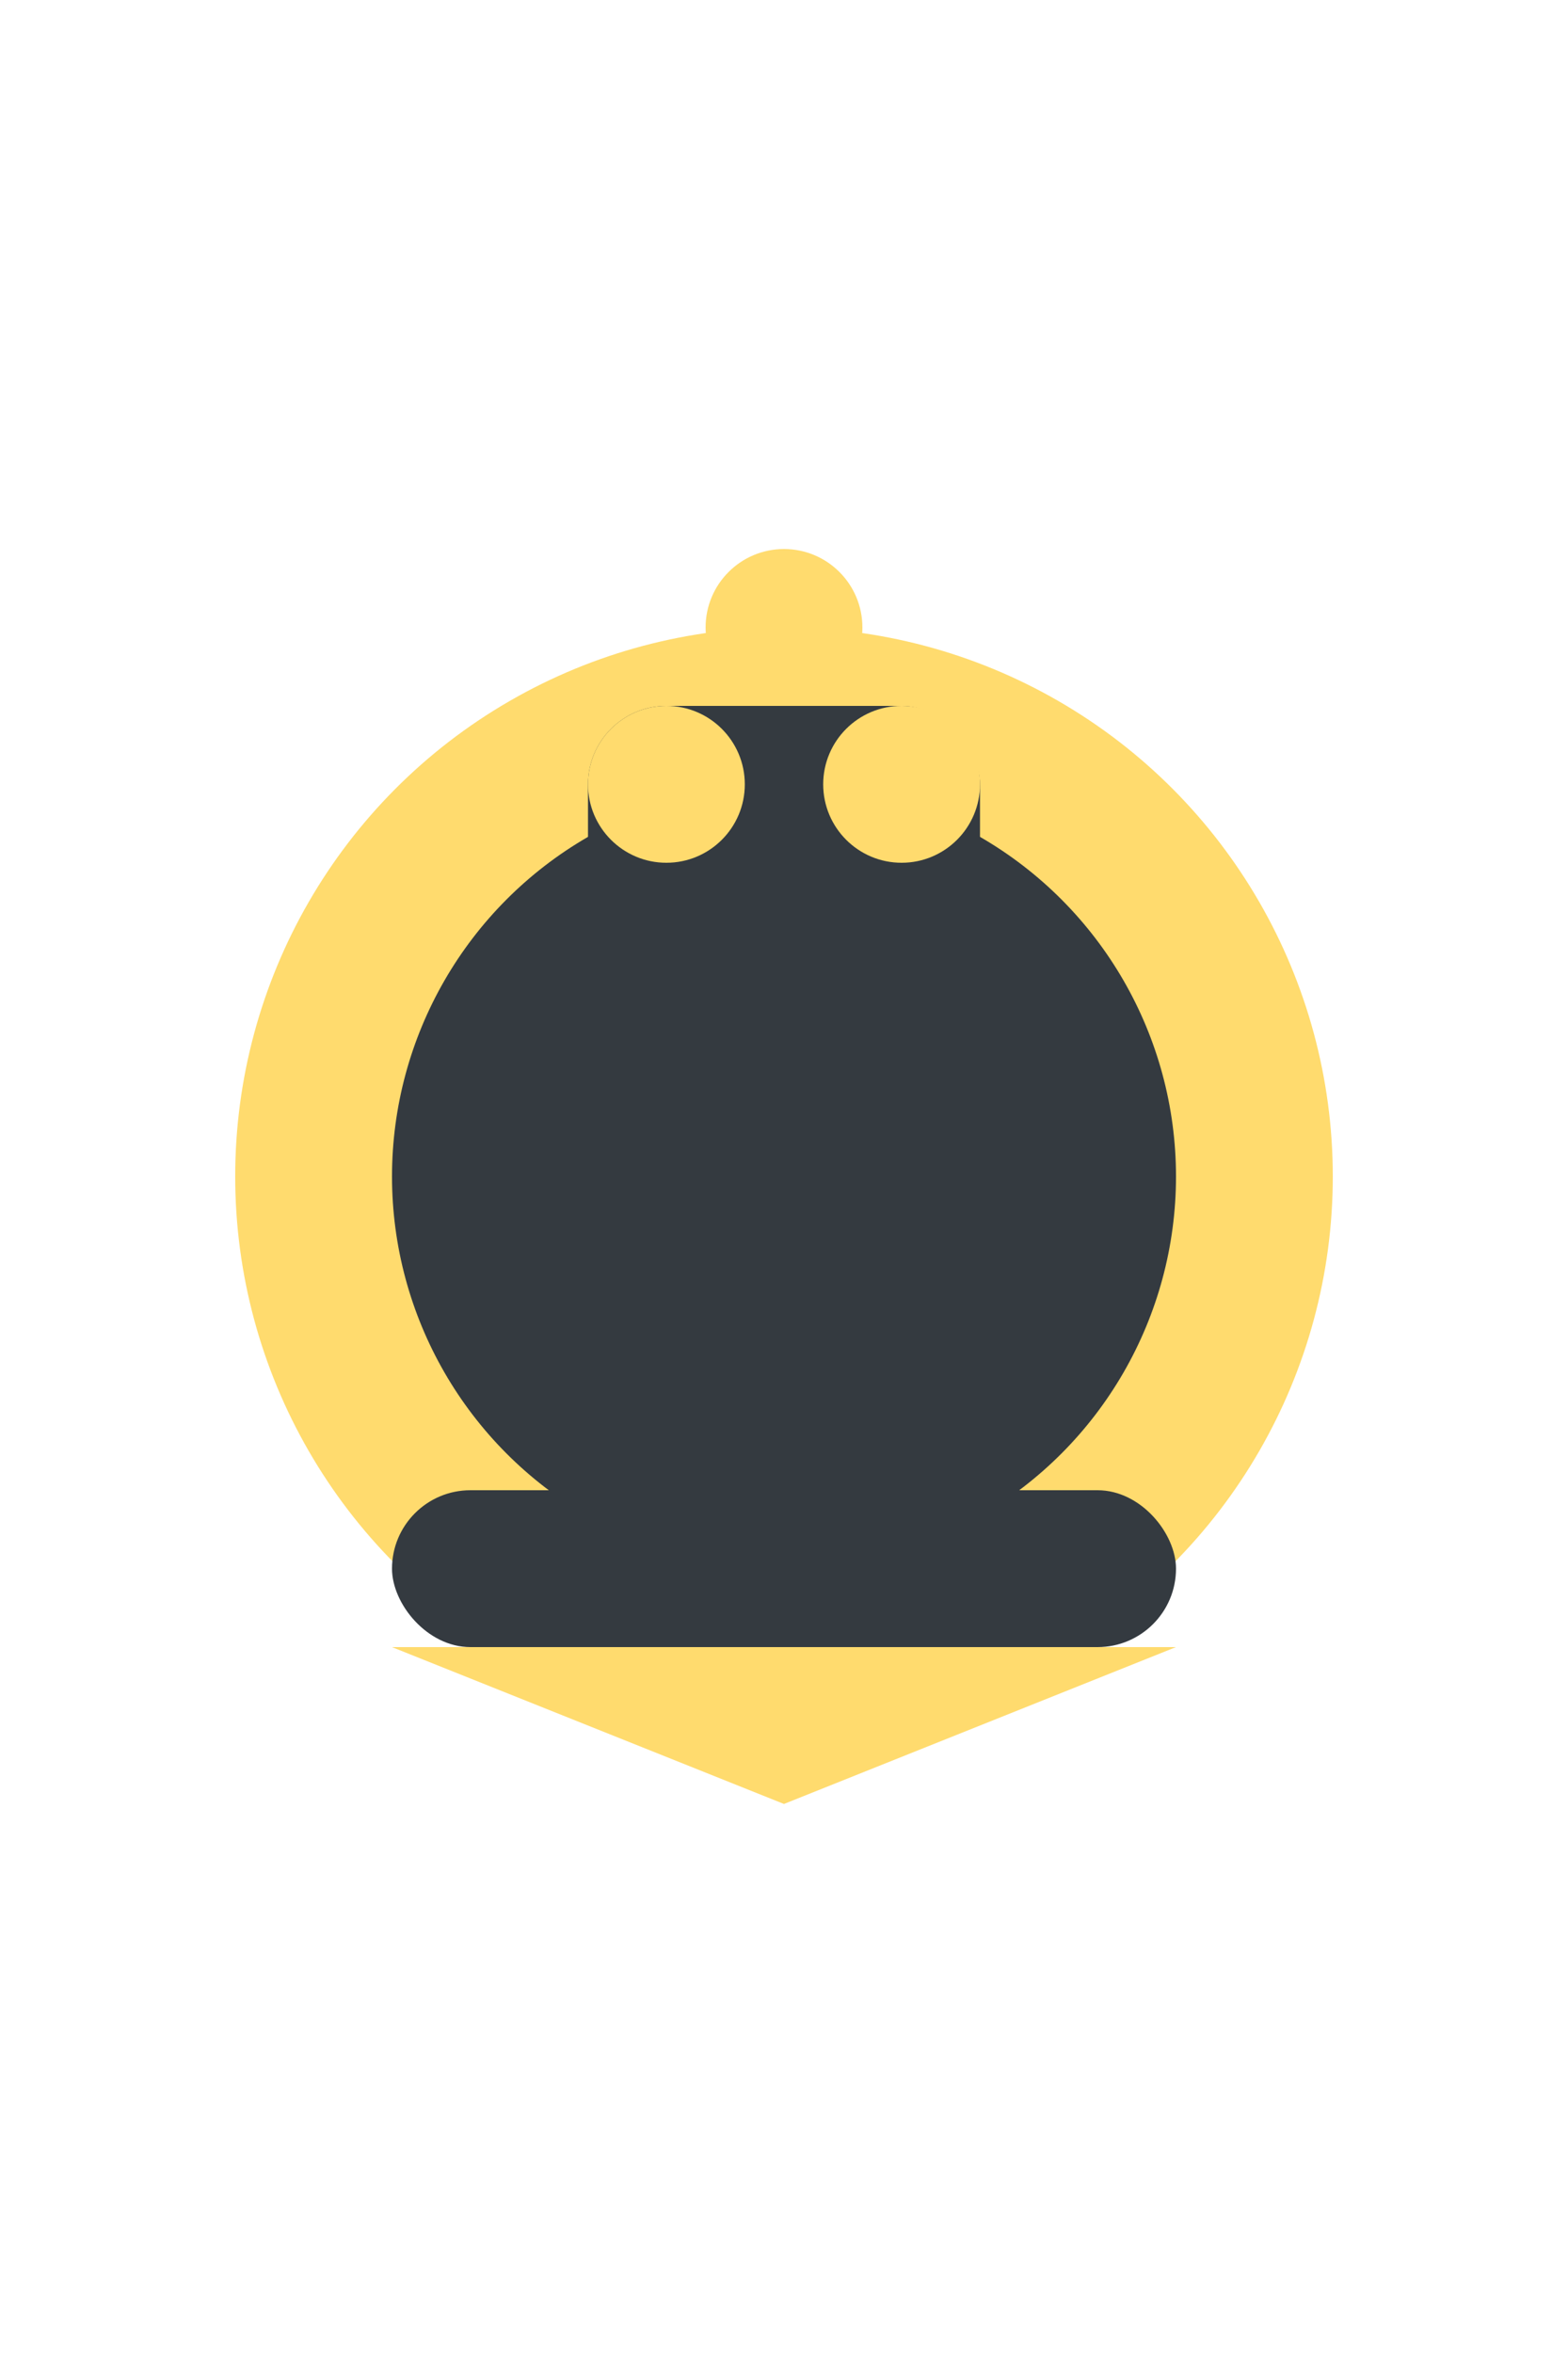 <svg xmlns="http://www.w3.org/2000/svg" width="40" height="60" viewBox="0 0 40 40">
  <!-- Palette -->
  <circle cx="20" cy="20" r="14" fill="#FFDB6E" />
  <circle cx="20" cy="20" r="10" fill="#343A40" />
  
  <!-- Brush -->
  <rect x="15" y="8" width="10" height="20" rx="2" ry="2" fill="#343A40" />

  <!-- Brush Bristles -->
  <circle cx="20" cy="6" r="2" fill="#FFDB6E" />
  <circle cx="17" cy="10" r="2" fill="#FFDB6E" />
  <circle cx="23" cy="10" r="2" fill="#FFDB6E" />
  
  <!-- Pencil -->
  <rect x="10" y="28" width="20" height="4" rx="2" ry="2" fill="#343A40" />

  <!-- Pencil Tip -->
  <polygon points="30,32 20,36 10,32" fill="#FFDB6E" />
</svg>
